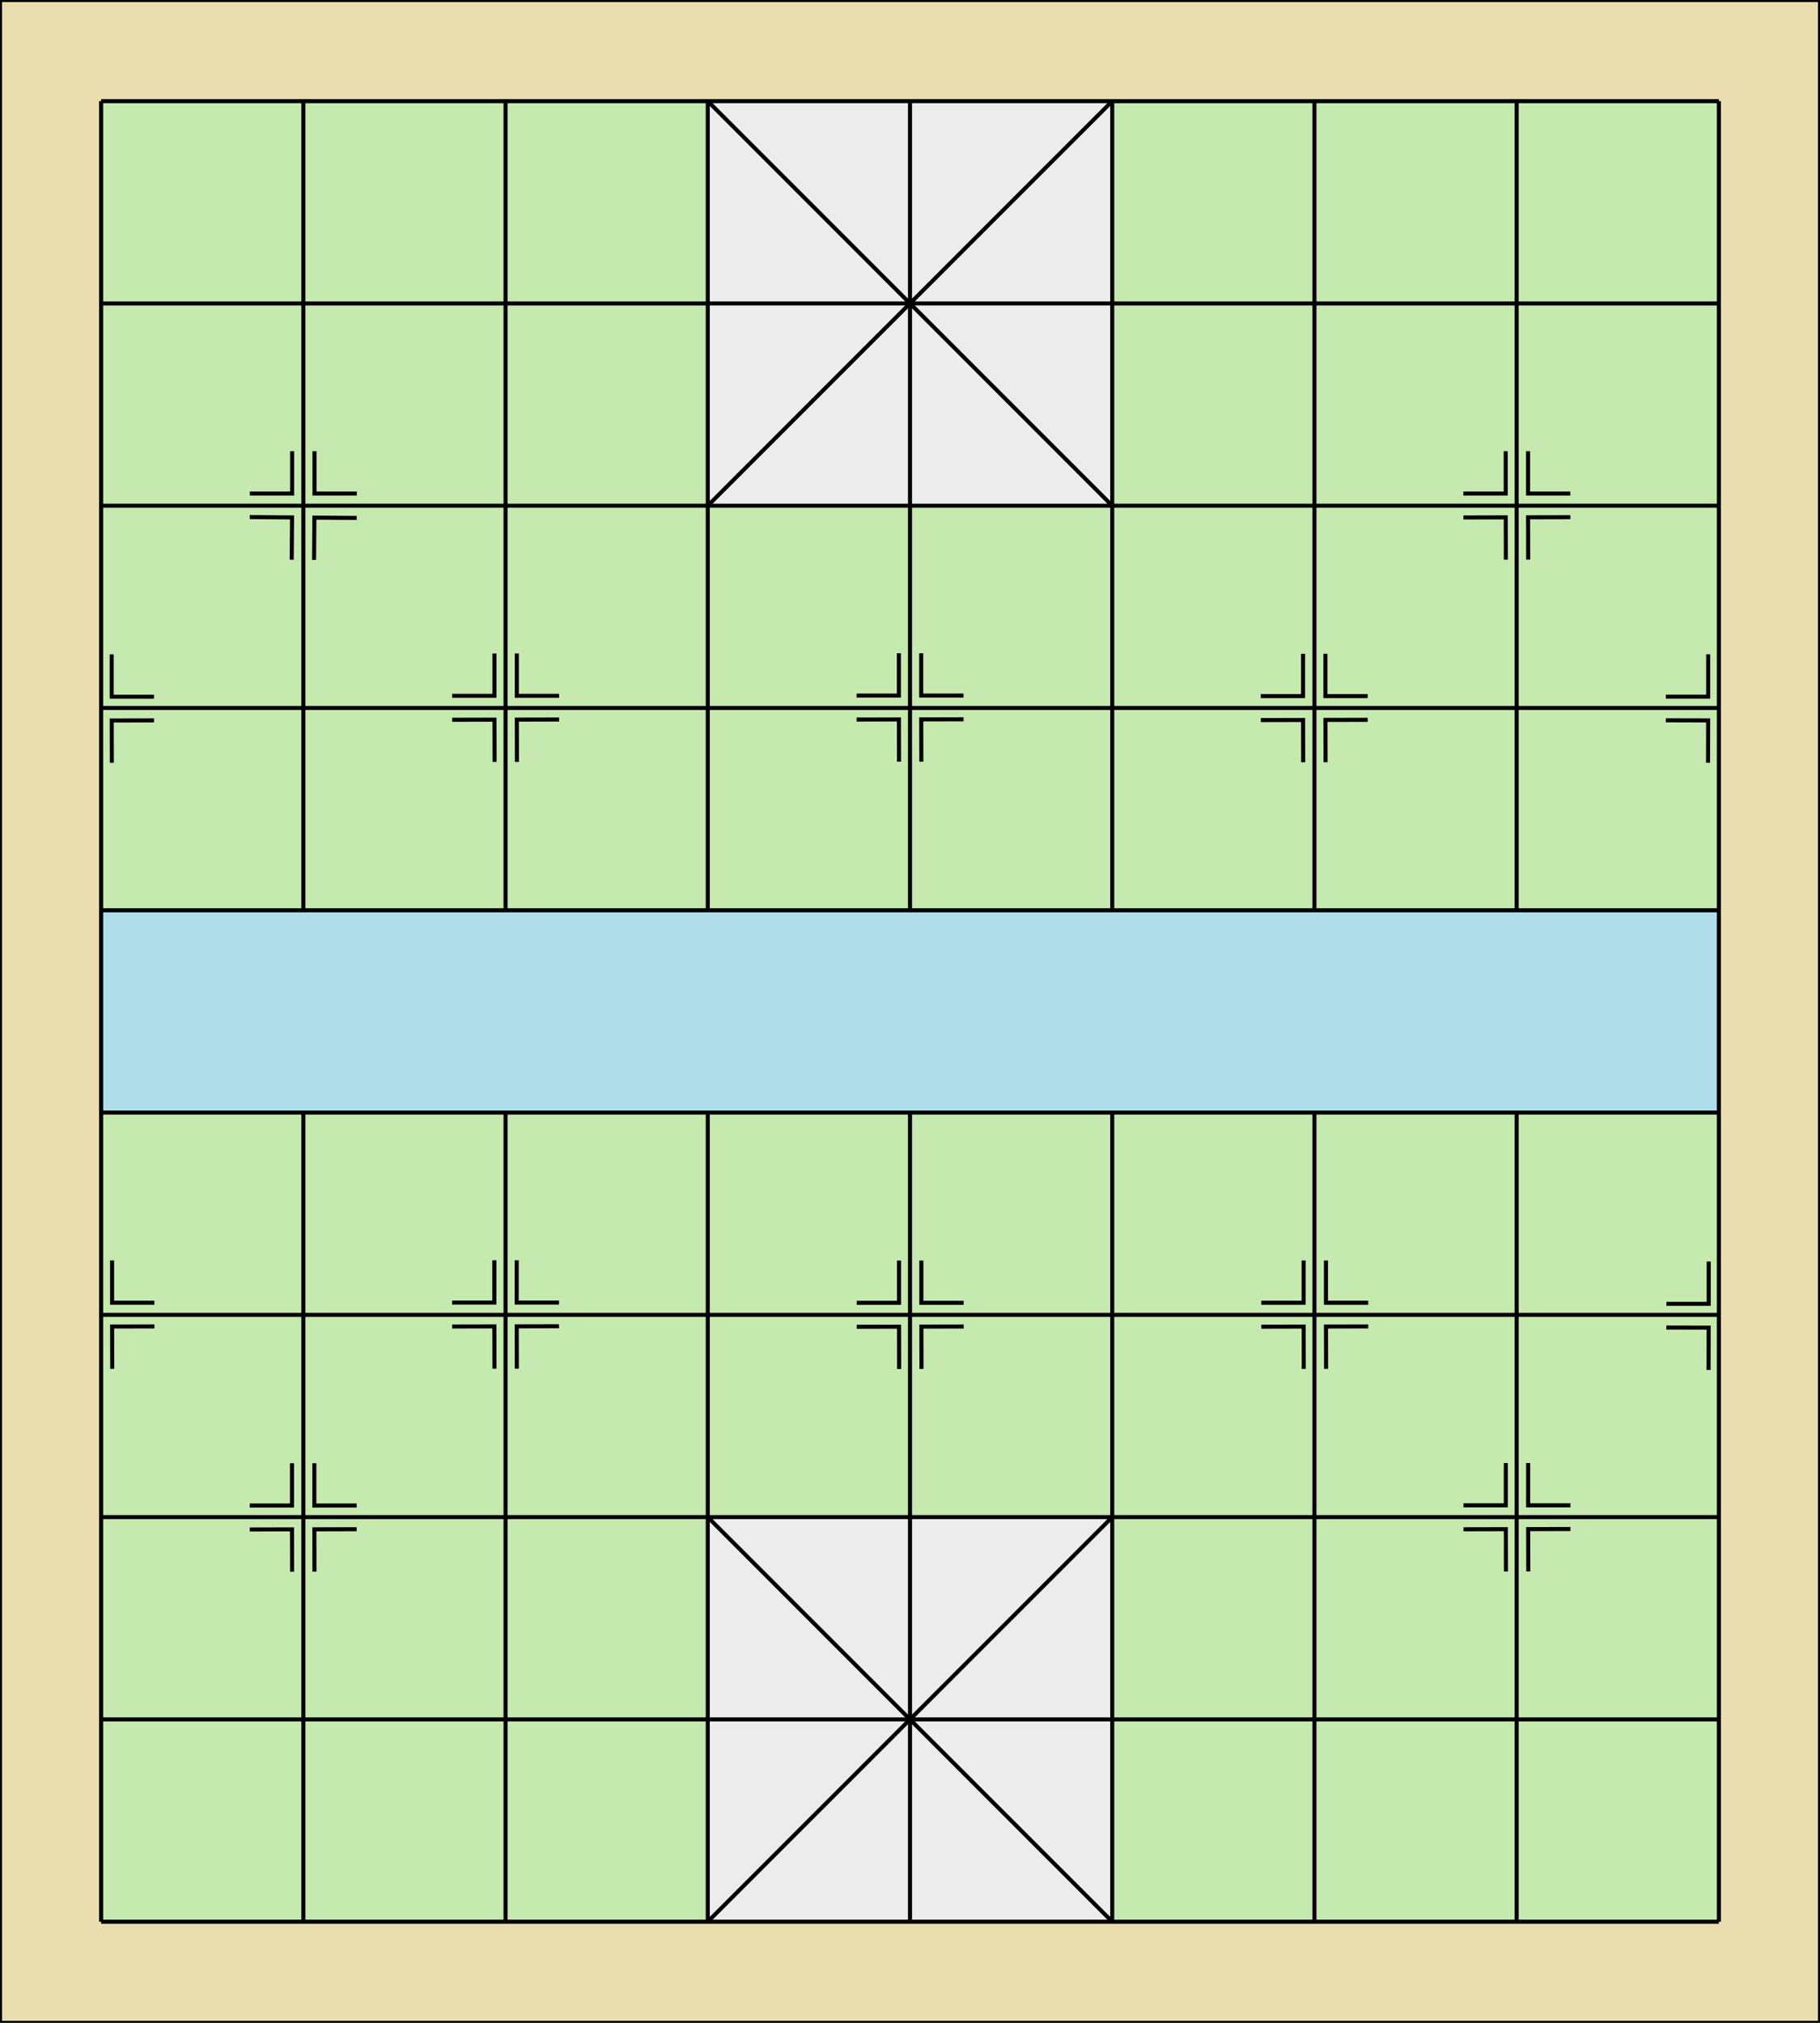 <?xml version="1.0" encoding="UTF-8" standalone="no"?>
<svg
   xmlns:dc="http://purl.org/dc/elements/1.1/"
   xmlns:cc="http://creativecommons.org/ns#"
   xmlns:rdf="http://www.w3.org/1999/02/22-rdf-syntax-ns#"
   xmlns:svg="http://www.w3.org/2000/svg"
   xmlns="http://www.w3.org/2000/svg"
   xmlns:sodipodi="http://sodipodi.sourceforge.net/DTD/sodipodi-0.dtd"
   xmlns:inkscape="http://www.inkscape.org/namespaces/inkscape"
   version="1.1"
   viewBox="0 0 900 1000"
   id="svg11724"
   sodipodi:docname="colorboard2.svg"
   inkscape:version="0.92.4 (5da689c313, 2019-01-14)">
  <defs
     id="defs11728">
    <inkscape:path-effect
       oposite_fuse="false"
       fuse_paths="false"
       discard_orig_path="false"
       mode="free"
       is_visible="true"
       id="path-effect12293"
       center_point="149.937,249.868"
       end_point="142.259,249.877"
       start_point="157.615,249.858"
       effect="mirror_symmetry" />
    <inkscape:path-effect
       oposite_fuse="false"
       fuse_paths="false"
       discard_orig_path="false"
       mode="free"
       is_visible="true"
       id="path-effect12291"
       center_point="149.998,234.458"
       end_point="149.998,244.914"
       start_point="149.998,224.002"
       effect="mirror_symmetry" />
    <inkscape:path-effect
       effect="mirror_symmetry"
       start_point="157.521,249.938"
       end_point="142.259,249.877"
       center_point="149.89,249.908"
       id="path-effect12287"
       is_visible="true"
       mode="free"
       discard_orig_path="false"
       fuse_paths="false"
       oposite_fuse="false" />
    <inkscape:path-effect
       effect="mirror_symmetry"
       start_point="149.998,224.002"
       end_point="149.998,244.914"
       center_point="149.998,234.458"
       id="path-effect12285"
       is_visible="true"
       mode="free"
       discard_orig_path="false"
       fuse_paths="false"
       oposite_fuse="false" />
    <inkscape:path-effect
       oposite_fuse="false"
       fuse_paths="false"
       discard_orig_path="false"
       mode="free"
       is_visible="true"
       id="path-effect12291-8"
       center_point="149.998,234.458"
       end_point="149.998,244.914"
       start_point="149.998,224.002"
       effect="mirror_symmetry" />
    <inkscape:path-effect
       oposite_fuse="false"
       fuse_paths="false"
       discard_orig_path="false"
       mode="free"
       is_visible="true"
       id="path-effect12293-0"
       center_point="149.89,249.908"
       end_point="142.259,249.877"
       start_point="157.521,249.938"
       effect="mirror_symmetry" />
    <inkscape:path-effect
       oposite_fuse="false"
       fuse_paths="false"
       discard_orig_path="false"
       mode="free"
       is_visible="true"
       id="path-effect12291-9"
       center_point="149.998,234.458"
       end_point="149.998,244.914"
       start_point="149.998,224.002"
       effect="mirror_symmetry" />
    <inkscape:path-effect
       oposite_fuse="false"
       fuse_paths="false"
       discard_orig_path="false"
       mode="free"
       is_visible="true"
       id="path-effect12293-2"
       center_point="149.89,249.908"
       end_point="142.259,249.877"
       start_point="157.521,249.938"
       effect="mirror_symmetry" />
    <inkscape:path-effect
       oposite_fuse="false"
       fuse_paths="false"
       discard_orig_path="false"
       mode="free"
       is_visible="true"
       id="path-effect12291-6"
       center_point="149.998,234.458"
       end_point="149.998,244.914"
       start_point="149.998,224.002"
       effect="mirror_symmetry" />
    <inkscape:path-effect
       oposite_fuse="false"
       fuse_paths="false"
       discard_orig_path="false"
       mode="free"
       is_visible="true"
       id="path-effect12293-3"
       center_point="149.89,249.908"
       end_point="142.259,249.877"
       start_point="157.521,249.938"
       effect="mirror_symmetry" />
    <inkscape:path-effect
       oposite_fuse="false"
       fuse_paths="false"
       discard_orig_path="false"
       mode="free"
       is_visible="true"
       id="path-effect12291-93"
       center_point="149.998,234.458"
       end_point="149.998,244.914"
       start_point="149.998,224.002"
       effect="mirror_symmetry" />
    <inkscape:path-effect
       oposite_fuse="false"
       fuse_paths="false"
       discard_orig_path="false"
       mode="free"
       is_visible="true"
       id="path-effect12293-1"
       center_point="149.96,249.891"
       end_point="142.259,249.877"
       start_point="157.661,249.905"
       effect="mirror_symmetry" />
    <inkscape:path-effect
       oposite_fuse="false"
       fuse_paths="false"
       discard_orig_path="false"
       mode="free"
       is_visible="true"
       id="path-effect12291-7"
       center_point="149.998,234.458"
       end_point="149.998,244.914"
       start_point="149.998,224.002"
       effect="mirror_symmetry" />
    <inkscape:path-effect
       oposite_fuse="false"
       fuse_paths="false"
       discard_orig_path="false"
       mode="free"
       is_visible="true"
       id="path-effect12293-7"
       center_point="149.96,249.891"
       end_point="142.259,249.877"
       start_point="157.661,249.905"
       effect="mirror_symmetry" />
    <inkscape:path-effect
       oposite_fuse="false"
       fuse_paths="false"
       discard_orig_path="false"
       mode="free"
       is_visible="true"
       id="path-effect12291-5"
       center_point="149.998,234.458"
       end_point="149.998,244.914"
       start_point="149.998,224.002"
       effect="mirror_symmetry" />
    <inkscape:path-effect
       oposite_fuse="false"
       fuse_paths="false"
       discard_orig_path="false"
       mode="free"
       is_visible="true"
       id="path-effect12293-13"
       center_point="149.96,249.891"
       end_point="142.259,249.877"
       start_point="157.661,249.905"
       effect="mirror_symmetry" />
    <inkscape:path-effect
       oposite_fuse="false"
       fuse_paths="false"
       discard_orig_path="false"
       mode="free"
       is_visible="true"
       id="path-effect12291-0"
       center_point="149.998,234.458"
       end_point="149.998,244.914"
       start_point="149.998,224.002"
       effect="mirror_symmetry" />
    <inkscape:path-effect
       oposite_fuse="false"
       fuse_paths="false"
       discard_orig_path="false"
       mode="free"
       is_visible="true"
       id="path-effect12293-6"
       center_point="149.96,249.891"
       end_point="142.259,249.877"
       start_point="157.661,249.905"
       effect="mirror_symmetry" />
    <inkscape:path-effect
       oposite_fuse="false"
       fuse_paths="false"
       discard_orig_path="false"
       mode="free"
       is_visible="true"
       id="path-effect12291-62"
       center_point="149.998,234.458"
       end_point="149.998,244.914"
       start_point="149.998,224.002"
       effect="mirror_symmetry" />
    <inkscape:path-effect
       oposite_fuse="false"
       fuse_paths="false"
       discard_orig_path="false"
       mode="free"
       is_visible="true"
       id="path-effect12293-08"
       center_point="149.96,249.891"
       end_point="142.259,249.877"
       start_point="157.661,249.905"
       effect="mirror_symmetry" />
    <inkscape:path-effect
       oposite_fuse="false"
       fuse_paths="false"
       discard_orig_path="false"
       mode="free"
       is_visible="true"
       id="path-effect12291-92"
       center_point="149.998,234.458"
       end_point="149.998,244.914"
       start_point="149.998,224.002"
       effect="mirror_symmetry" />
    <inkscape:path-effect
       oposite_fuse="false"
       fuse_paths="false"
       discard_orig_path="false"
       mode="free"
       is_visible="true"
       id="path-effect12293-03"
       center_point="149.96,249.891"
       end_point="142.259,249.877"
       start_point="157.661,249.905"
       effect="mirror_symmetry" />
    <filter
       inkscape:label="Rough and Glossy"
       inkscape:menu="Textures"
       inkscape:menu-tooltip="Crumpled glossy paper effect which can be used for pictures as for objects"
       style="color-interpolation-filters:sRGB;"
       id="filter28736">
      <feTurbulence
         type="fractalNoise"
         numOctaves="7"
         baseFrequency="0.02"
         seed="55"
         result="result0"
         id="feTurbulence28718" />
      <feDiffuseLighting
         surfaceScale="4"
         diffuseConstant="1"
         kernelUnitLength="1"
         result="result1"
         in="result0"
         id="feDiffuseLighting28722">
        <feDistantLight
           azimuth="235"
           elevation="60"
           id="feDistantLight28720" />
      </feDiffuseLighting>
      <feSpecularLighting
         in="result0"
         surfaceScale="3"
         specularConstant="1"
         specularExponent="25"
         kernelUnitLength="1"
         result="result3"
         id="feSpecularLighting28726">
        <feDistantLight
           azimuth="235"
           elevation="55"
           id="feDistantLight28724" />
      </feSpecularLighting>
      <feComposite
         in="result1"
         in2="SourceGraphic"
         operator="arithmetic"
         k1="1"
         result="result2"
         id="feComposite28728" />
      <feComposite
         in="result2"
         in2="result3"
         operator="arithmetic"
         k2="1"
         k3="1"
         result="result4"
         id="feComposite28730" />
      <feComposite
         in2="SourceAlpha"
         operator="in"
         in="result4"
         result="fbSourceGraphic"
         id="feComposite28732" />
      <feDisplacementMap
         scale="7"
         yChannelSelector="G"
         xChannelSelector="R"
         in2="result0"
         id="feDisplacementMap28734" />
    </filter>
    <filter
       y="-0.15"
       height="1.3"
       x="-0.15"
       width="1.3"
       inkscape:menu-tooltip="Aquarelle paper effect which can be used for pictures as for objects"
       inkscape:menu="Textures"
       inkscape:label="Rough Paper"
       style="color-interpolation-filters:sRGB;"
       id="filter28927">
      <feTurbulence
         type="fractalNoise"
         baseFrequency="0.04"
         numOctaves="5"
         seed="0"
         result="result4"
         id="feTurbulence28913" />
      <feDisplacementMap
         in="SourceGraphic"
         in2="result4"
         yChannelSelector="G"
         xChannelSelector="R"
         scale="10"
         result="result3"
         id="feDisplacementMap28915" />
      <feDiffuseLighting
         lighting-color="rgb(233,230,215)"
         diffuseConstant="1"
         surfaceScale="2"
         result="result1"
         in="result4"
         id="feDiffuseLighting28919">
        <feDistantLight
           azimuth="235"
           elevation="40"
           id="feDistantLight28917" />
      </feDiffuseLighting>
      <feComposite
         operator="in"
         in="result3"
         in2="result1"
         result="result2"
         id="feComposite28921" />
      <feComposite
         in2="result1"
         result="result5"
         operator="arithmetic"
         k1="1.7"
         id="feComposite28923" />
      <feBlend
         in="result5"
         in2="result3"
         mode="normal"
         id="feBlend28925" />
    </filter>
    <filter
       inkscape:label="Rough and Glossy"
       inkscape:menu="Textures"
       inkscape:menu-tooltip="Crumpled glossy paper effect which can be used for pictures as for objects"
       style="color-interpolation-filters:sRGB;"
       id="filter28965">
      <feTurbulence
         type="fractalNoise"
         numOctaves="7"
         baseFrequency="0.02"
         seed="55"
         result="result0"
         id="feTurbulence28947" />
      <feDiffuseLighting
         surfaceScale="4"
         diffuseConstant="1"
         kernelUnitLength="1"
         result="result1"
         in="result0"
         id="feDiffuseLighting28951">
        <feDistantLight
           azimuth="235"
           elevation="60"
           id="feDistantLight28949" />
      </feDiffuseLighting>
      <feSpecularLighting
         in="result0"
         surfaceScale="3"
         specularConstant="1"
         specularExponent="25"
         kernelUnitLength="1"
         result="result3"
         id="feSpecularLighting28955">
        <feDistantLight
           azimuth="235"
           elevation="55"
           id="feDistantLight28953" />
      </feSpecularLighting>
      <feComposite
         in="result1"
         in2="SourceGraphic"
         operator="arithmetic"
         k1="1"
         result="result2"
         id="feComposite28957" />
      <feComposite
         in="result2"
         in2="result3"
         operator="arithmetic"
         k2="1"
         k3="1"
         result="result4"
         id="feComposite28959" />
      <feComposite
         in2="SourceAlpha"
         operator="in"
         in="result4"
         result="fbSourceGraphic"
         id="feComposite28961" />
      <feDisplacementMap
         scale="7"
         yChannelSelector="G"
         xChannelSelector="R"
         in2="result0"
         id="feDisplacementMap28963" />
    </filter>
    <filter
       inkscape:label="Bark"
       inkscape:menu="Textures"
       inkscape:menu-tooltip="Bark texture, vertical; use with deep colors"
       style="color-interpolation-filters:sRGB;"
       id="filter29202">
      <feTurbulence
         seed="10"
         baseFrequency="0.12 0.02"
         numOctaves="10"
         type="fractalNoise"
         id="feTurbulence29180" />
      <feColorMatrix
         values="1 0 0 0 0 0 1 0 0 0 0 0 1 0 0 0 0 0 0.7 0 "
         result="result5"
         id="feColorMatrix29182" />
      <feComposite
         in2="result5"
         operator="out"
         in="SourceGraphic"
         id="feComposite29184" />
      <feMorphology
         result="result3"
         radius="1.3"
         operator="dilate"
         id="feMorphology29186" />
      <feTurbulence
         seed="25"
         type="turbulence"
         baseFrequency="0.08 0.05"
         numOctaves="8"
         result="result91"
         id="feTurbulence29188" />
      <feDisplacementMap
         result="result4"
         scale="5"
         yChannelSelector="G"
         xChannelSelector="R"
         in="result3"
         in2="result91"
         id="feDisplacementMap29190" />
      <feSpecularLighting
         specularExponent="35"
         specularConstant="1"
         surfaceScale="2"
         lighting-color="rgb(255,255,255)"
         result="result1"
         in="result4"
         id="feSpecularLighting29194">
        <feDistantLight
           azimuth="235"
           elevation="75"
           id="feDistantLight29192" />
      </feSpecularLighting>
      <feComposite
         operator="in"
         result="result2"
         in="result1"
         in2="result4"
         id="feComposite29196" />
      <feComposite
         k3="1"
         k2="1"
         operator="arithmetic"
         result="result4"
         in="result4"
         in2="result2"
         id="feComposite29198" />
      <feBlend
         mode="multiply"
         in2="result4"
         id="feBlend29200" />
    </filter>
  </defs>
  <sodipodi:namedview
     pagecolor="#ffffff"
     bordercolor="#666666"
     borderopacity="1"
     objecttolerance="10"
     gridtolerance="10"
     guidetolerance="10"
     inkscape:pageopacity="0"
     inkscape:pageshadow="2"
     inkscape:window-width="1920"
     inkscape:window-height="1017"
     id="namedview11726"
     showgrid="false"
     inkscape:zoom="0.6675088"
     inkscape:cx="286.6353"
     inkscape:cy="533.41692"
     inkscape:window-x="1912"
     inkscape:window-y="-8"
     inkscape:window-maximized="1"
     inkscape:current-layer="layer5" />
  <g
     inkscape:groupmode="layer"
     id="layer2"
     inkscape:label="Background"
     sodipodi:insensitive="true"
     style="display:inline">
    <rect
       style="opacity:1;fill:#e9ddaf;fill-opacity:1;stroke:none;stroke-width:3;stroke-linecap:square;stroke-linejoin:bevel;stroke-miterlimit:10;stroke-dasharray:none;stroke-opacity:0.487;paint-order:normal"
       id="rect28694"
       width="900"
       height="1000"
       x="0"
       y="0" />
    <rect
       y="0"
       x="0"
       height="1000"
       width="900"
       id="rect28716"
       style="opacity:0.125;fill:#e9ddaf;fill-opacity:1;stroke:none;stroke-width:3;stroke-linecap:square;stroke-linejoin:bevel;stroke-miterlimit:10;stroke-dasharray:none;stroke-opacity:0.487;paint-order:normal;filter:url(#filter28736)" />
  </g>
  <g
     inkscape:groupmode="layer"
     id="layer3"
     inkscape:label="Field"
     style="display:inline"
     sodipodi:insensitive="true">
    <rect
       style="opacity:1;fill:#c6e9af;fill-opacity:1;stroke:none;stroke-width:3;stroke-linecap:square;stroke-linejoin:bevel;stroke-miterlimit:10;stroke-dasharray:none;stroke-opacity:0.487;paint-order:normal"
       id="rect28644"
       width="800"
       height="400"
       x="50"
       y="50" />
    <rect
       y="50"
       x="50"
       height="400"
       width="800"
       id="rect28929"
       style="opacity:0.098;fill:#aade87;fill-opacity:1;stroke:none;stroke-width:3;stroke-linecap:square;stroke-linejoin:bevel;stroke-miterlimit:10;stroke-dasharray:none;stroke-opacity:0.487;paint-order:normal;filter:url(#filter28965)" />
    <rect
       y="550"
       x="50"
       height="400"
       width="800"
       id="rect28977"
       style="opacity:1;fill:#c6e9af;fill-opacity:1;stroke:none;stroke-width:3;stroke-linecap:square;stroke-linejoin:bevel;stroke-miterlimit:10;stroke-dasharray:none;stroke-opacity:0.487;paint-order:normal" />
    <rect
       style="opacity:0.098;fill:#aade87;fill-opacity:1;stroke:none;stroke-width:3;stroke-linecap:square;stroke-linejoin:bevel;stroke-miterlimit:10;stroke-dasharray:none;stroke-opacity:0.487;paint-order:normal;filter:url(#filter28965)"
       id="rect28979"
       width="800"
       height="400"
       x="50"
       y="550" />
  </g>
  <g
     inkscape:groupmode="layer"
     id="layer4"
     inkscape:label="River"
     style="display:inline"
     sodipodi:insensitive="true">
    <rect
       style="opacity:1;fill:#afdde9;fill-opacity:1;stroke:none;stroke-width:3;stroke-linecap:square;stroke-linejoin:bevel;stroke-miterlimit:10;stroke-dasharray:none;stroke-opacity:0.487;paint-order:normal"
       id="rect28741"
       width="800"
       height="100"
       x="50"
       y="450" />
    <rect
       y="450"
       x="50"
       height="100"
       width="800"
       id="rect28743"
       style="opacity:0.166;fill:#afdde9;fill-opacity:1;stroke:none;stroke-width:3;stroke-linecap:square;stroke-linejoin:bevel;stroke-miterlimit:10;stroke-dasharray:none;stroke-opacity:0.487;paint-order:normal;filter:url(#filter28927)" />
  </g>
  <g
     inkscape:groupmode="layer"
     id="layer5"
     inkscape:label="Palace">
    <rect
       style="opacity:1;fill:#ececec;fill-opacity:1;stroke:none;stroke-width:3;stroke-linecap:square;stroke-linejoin:bevel;stroke-miterlimit:10;stroke-dasharray:none;stroke-opacity:0.487;paint-order:normal"
       id="rect28982"
       width="200"
       height="200"
       x="350"
       y="50" />
    <rect
       y="50"
       x="350"
       height="200"
       width="200"
       id="rect28984"
       style="opacity:0.115;fill:#ececec;fill-opacity:1;stroke:none;stroke-width:3;stroke-linecap:square;stroke-linejoin:bevel;stroke-miterlimit:10;stroke-dasharray:none;stroke-opacity:0.487;paint-order:normal;filter:url(#filter29202)" />
    <rect
       y="750"
       x="350"
       height="200"
       width="200"
       id="rect29204"
       style="opacity:1;fill:#ececec;fill-opacity:1;stroke:none;stroke-width:3;stroke-linecap:square;stroke-linejoin:bevel;stroke-miterlimit:10;stroke-dasharray:none;stroke-opacity:0.487;paint-order:normal" />
    <rect
       style="opacity:0.115;fill:#ececec;fill-opacity:1;stroke:none;stroke-width:3;stroke-linecap:square;stroke-linejoin:bevel;stroke-miterlimit:10;stroke-dasharray:none;stroke-opacity:0.487;paint-order:normal;filter:url(#filter29202)"
       id="rect29206"
       width="200"
       height="200"
       x="350"
       y="750" />
  </g>
  <g
     inkscape:groupmode="layer"
     id="layer1"
     inkscape:label="Board"
     sodipodi:insensitive="true"
     style="display:inline">
    <g
       id="g28641">
      <rect
         id="rect11662"
         style="fill:none;stroke:#000000;stroke-width:2"
         height="1000"
         width="900"
         x="0"
         y="0" />
      <line
         id="line11664"
         style="stroke:#000000;stroke-width:2"
         y2="50"
         x2="850"
         y1="50"
         x1="50" />
      <line
         id="line11666"
         style="stroke:#000000;stroke-width:2"
         y2="150"
         x2="850"
         y1="150"
         x1="50" />
      <line
         id="line11668"
         style="stroke:#000000;stroke-width:2"
         y2="250"
         x2="850"
         y1="250"
         x1="50" />
      <line
         id="line11670"
         style="stroke:#000000;stroke-width:2"
         y2="350"
         x2="850"
         y1="350"
         x1="50" />
      <line
         id="line11672"
         style="stroke:#000000;stroke-width:2"
         y2="450"
         x2="850"
         y1="450"
         x1="50" />
      <line
         id="line11674"
         style="stroke:#000000;stroke-width:2"
         y2="550"
         x2="850"
         y1="550"
         x1="50" />
      <line
         id="line11676"
         style="stroke:#000000;stroke-width:2"
         y2="650"
         x2="850"
         y1="650"
         x1="50" />
      <line
         id="line11678"
         style="stroke:#000000;stroke-width:2"
         y2="750"
         x2="850"
         y1="750"
         x1="50" />
      <line
         id="line11680"
         style="stroke:#000000;stroke-width:2"
         y2="850"
         x2="850"
         y1="850"
         x1="50" />
      <line
         id="line11682"
         style="stroke:#000000;stroke-width:2"
         y2="950"
         x2="850"
         y1="950"
         x1="50" />
      <line
         id="line11684"
         style="stroke:#000000;stroke-width:2"
         y2="950"
         x2="50"
         y1="50"
         x1="50" />
      <line
         id="line11686"
         style="stroke:#000000;stroke-width:2"
         y2="450"
         x2="150"
         y1="50"
         x1="150" />
      <line
         id="line11688"
         style="stroke:#000000;stroke-width:2"
         y2="450"
         x2="250"
         y1="50"
         x1="250" />
      <line
         id="line11690"
         style="stroke:#000000;stroke-width:2"
         y2="450"
         x2="350"
         y1="50"
         x1="350" />
      <line
         id="line11692"
         style="stroke:#000000;stroke-width:2"
         y2="450"
         x2="450"
         y1="50"
         x1="450" />
      <line
         id="line11694"
         style="stroke:#000000;stroke-width:2"
         y2="450"
         x2="550"
         y1="50"
         x1="550" />
      <line
         id="line11696"
         style="stroke:#000000;stroke-width:2"
         y2="450"
         x2="650"
         y1="50"
         x1="650" />
      <line
         id="line11698"
         style="stroke:#000000;stroke-width:2"
         y2="450"
         x2="750"
         y1="50"
         x1="750" />
      <line
         id="line11700"
         style="stroke:#000000;stroke-width:2"
         y2="950"
         x2="850"
         y1="50"
         x1="850" />
      <line
         id="line11702"
         style="stroke:#000000;stroke-width:2"
         y2="950"
         x2="150"
         y1="550"
         x1="150" />
      <line
         id="line11704"
         style="stroke:#000000;stroke-width:2"
         y2="950"
         x2="250"
         y1="550"
         x1="250" />
      <line
         id="line11706"
         style="stroke:#000000;stroke-width:2"
         y2="950"
         x2="350"
         y1="550"
         x1="350" />
      <line
         id="line11708"
         style="stroke:#000000;stroke-width:2"
         y2="950"
         x2="450"
         y1="550"
         x1="450" />
      <line
         id="line11710"
         style="stroke:#000000;stroke-width:2"
         y2="950"
         x2="550"
         y1="550"
         x1="550" />
      <line
         id="line11712"
         style="stroke:#000000;stroke-width:2"
         y2="950"
         x2="650"
         y1="550"
         x1="650" />
      <line
         id="line11714"
         style="stroke:#000000;stroke-width:2"
         y2="950"
         x2="750"
         y1="550"
         x1="750" />
      <line
         id="line11716"
         style="stroke:#000000;stroke-width:2"
         y2="250"
         x2="550"
         y1="50"
         x1="350" />
      <line
         id="line11718"
         style="stroke:#000000;stroke-width:2"
         y2="50"
         x2="550"
         y1="250"
         x1="350" />
      <line
         id="line11720"
         style="stroke:#000000;stroke-width:2"
         y2="950"
         x2="550"
         y1="750"
         x1="350" />
      <line
         id="line11722"
         style="stroke:#000000;stroke-width:2"
         y2="750"
         x2="550"
         y1="950"
         x1="350" />
      <path
         sodipodi:nodetypes="ccc"
         inkscape:original-d="m 144.47415,223.06611 v 20.91182 h -20.91182"
         inkscape:path-effect="#path-effect12285;#path-effect12287"
         inkscape:connector-curvature="0"
         id="path12275"
         d="m 144.474,223.066 v 20.912 h -20.912 m 31.96,-20.912 v 20.912 h 20.912 m -32.177,32.726 0.169,-20.911 -20.911,-0.169 m 31.79,21.169 0.169,-20.911 20.911,0.169"
         style="fill:none;stroke:#000000;stroke-width:2;stroke-linecap:butt;stroke-linejoin:miter;stroke-miterlimit:4;stroke-dasharray:none;stroke-opacity:1" />
      <path
         transform="translate(100.042,99.997)"
         style="fill:none;stroke:#000000;stroke-width:2;stroke-linecap:butt;stroke-linejoin:miter;stroke-miterlimit:4;stroke-dasharray:none;stroke-opacity:1"
         d="m 144.474,223.066 v 20.912 h -20.912 m 31.96,-20.912 v 20.912 h 20.912 m -31.897,32.704 -0.05,-20.912 -20.912,0.05 m 32.01,20.836 -0.05,-20.912 20.912,-0.05"
         id="path12289"
         inkscape:connector-curvature="0"
         inkscape:path-effect="#path-effect12291;#path-effect12293"
         inkscape:original-d="m 144.47415,223.06611 v 20.91182 h -20.91182"
         sodipodi:nodetypes="ccc" />
      <path
         transform="translate(300.023,99.887)"
         style="fill:none;stroke:#000000;stroke-width:2;stroke-linecap:butt;stroke-linejoin:miter;stroke-miterlimit:4;stroke-dasharray:none;stroke-opacity:1"
         d="m 144.474,223.066 v 20.912 h -20.912 m 31.96,-20.912 v 20.912 h 20.912 m -31.897,32.704 -0.05,-20.912 -20.912,0.05 m 32.01,20.836 -0.05,-20.912 20.912,-0.05"
         id="path12289-0"
         inkscape:connector-curvature="0"
         inkscape:path-effect="#path-effect12291;#path-effect12293"
         inkscape:original-d="m 144.47415,223.06611 v 20.91182 h -20.91182"
         sodipodi:nodetypes="ccc" />
      <path
         transform="translate(499.898,100.152)"
         style="fill:none;stroke:#000000;stroke-width:2;stroke-linecap:butt;stroke-linejoin:miter;stroke-miterlimit:4;stroke-dasharray:none;stroke-opacity:1"
         d="m 144.474,223.066 v 20.912 h -20.912 m 31.96,-20.912 v 20.912 h 20.912 m -31.897,32.704 -0.05,-20.912 -20.912,0.05 m 32.01,20.836 -0.05,-20.912 20.912,-0.05"
         id="path12289-6"
         inkscape:connector-curvature="0"
         inkscape:path-effect="#path-effect12291;#path-effect12293"
         inkscape:original-d="m 144.47415,223.06611 v 20.91182 h -20.91182"
         sodipodi:nodetypes="ccc" />
      <path
         transform="translate(600.113,-0.011)"
         style="fill:none;stroke:#000000;stroke-width:2;stroke-linecap:butt;stroke-linejoin:miter;stroke-miterlimit:4;stroke-dasharray:none;stroke-opacity:1"
         d="m 144.474,223.066 v 20.912 h -20.912 m 31.96,-20.912 v 20.912 h 20.912 m -31.897,32.704 -0.05,-20.912 -20.912,0.05 m 32.01,20.836 -0.05,-20.912 20.912,-0.05"
         id="path12289-67"
         inkscape:connector-curvature="0"
         inkscape:path-effect="#path-effect12291;#path-effect12293"
         inkscape:original-d="m 144.47415,223.06611 v 20.91182 h -20.91182"
         sodipodi:nodetypes="ccc" />
      <path
         transform="translate(600.158,500.187)"
         style="fill:none;stroke:#000000;stroke-width:2;stroke-linecap:butt;stroke-linejoin:miter;stroke-miterlimit:4;stroke-dasharray:none;stroke-opacity:1"
         d="m 144.474,223.066 v 20.912 h -20.912 m 31.96,-20.912 v 20.912 h 20.912 m -31.897,32.704 -0.05,-20.912 -20.912,0.05 m 32.01,20.836 -0.05,-20.912 20.912,-0.05"
         id="path12289-67-7"
         inkscape:connector-curvature="0"
         inkscape:path-effect="#path-effect12291;#path-effect12293"
         inkscape:original-d="m 144.47415,223.06611 v 20.91182 h -20.91182"
         sodipodi:nodetypes="ccc" />
      <path
         transform="translate(500.168,400.035)"
         style="fill:none;stroke:#000000;stroke-width:2;stroke-linecap:butt;stroke-linejoin:miter;stroke-miterlimit:4;stroke-dasharray:none;stroke-opacity:1"
         d="m 144.474,223.066 v 20.912 h -20.912 m 31.96,-20.912 v 20.912 h 20.912 m -31.897,32.704 -0.05,-20.912 -20.912,0.05 m 32.01,20.836 -0.05,-20.912 20.912,-0.05"
         id="path12289-67-9"
         inkscape:connector-curvature="0"
         inkscape:path-effect="#path-effect12291;#path-effect12293"
         inkscape:original-d="m 144.47415,223.06611 v 20.91182 h -20.91182"
         sodipodi:nodetypes="ccc" />
      <path
         transform="translate(300.094,400.078)"
         style="fill:none;stroke:#000000;stroke-width:2;stroke-linecap:butt;stroke-linejoin:miter;stroke-miterlimit:4;stroke-dasharray:none;stroke-opacity:1"
         d="m 144.474,223.066 v 20.912 h -20.912 m 31.96,-20.912 v 20.912 h 20.912 m -31.897,32.704 -0.05,-20.912 -20.912,0.05 m 32.01,20.836 -0.05,-20.912 20.912,-0.05"
         id="path12289-67-1"
         inkscape:connector-curvature="0"
         inkscape:path-effect="#path-effect12291;#path-effect12293"
         inkscape:original-d="m 144.47415,223.06611 v 20.91182 h -20.91182"
         sodipodi:nodetypes="ccc" />
      <path
         transform="translate(99.986,399.946)"
         style="fill:none;stroke:#000000;stroke-width:2;stroke-linecap:butt;stroke-linejoin:miter;stroke-miterlimit:4;stroke-dasharray:none;stroke-opacity:1"
         d="m 144.474,223.066 v 20.912 h -20.912 m 31.96,-20.912 v 20.912 h 20.912 m -31.897,32.704 -0.05,-20.912 -20.912,0.05 m 32.01,20.836 -0.05,-20.912 20.912,-0.05"
         id="path12289-67-6"
         inkscape:connector-curvature="0"
         inkscape:path-effect="#path-effect12291;#path-effect12293"
         inkscape:original-d="m 144.47415,223.06611 v 20.91182 h -20.91182"
         sodipodi:nodetypes="ccc" />
      <path
         transform="translate(-0.081,500.287)"
         style="fill:none;stroke:#000000;stroke-width:2;stroke-linecap:butt;stroke-linejoin:miter;stroke-miterlimit:4;stroke-dasharray:none;stroke-opacity:1"
         d="m 144.474,223.066 v 20.912 h -20.912 m 31.96,-20.912 v 20.912 h 20.912 m -31.897,32.704 -0.05,-20.912 -20.912,0.05 m 32.01,20.836 -0.05,-20.912 20.912,-0.05"
         id="path12289-67-7-1"
         inkscape:connector-curvature="0"
         inkscape:path-effect="#path-effect12291;#path-effect12293"
         inkscape:original-d="m 144.47415,223.06611 v 20.91182 h -20.91182"
         sodipodi:nodetypes="ccc" />
      <path
         sodipodi:nodetypes="cccccc"
         inkscape:connector-curvature="0"
         id="path12289-67-7-3"
         d="m 155.523,223.066 v 20.912 h 20.912 m -20.848,32.678 -0.05,-20.912 20.912,-0.05"
         style="fill:none;stroke:#000000;stroke-width:2;stroke-linecap:butt;stroke-linejoin:miter;stroke-miterlimit:4;stroke-dasharray:none;stroke-opacity:1"
         transform="translate(-100.293,100.436)" />
      <path
         sodipodi:nodetypes="cccccc"
         inkscape:connector-curvature="0"
         id="path12289-67-7-3-7"
         d="m 55.431,623.096 v 20.912 h 20.912 m -20.848,32.678 -0.05,-20.912 20.912,-0.05"
         style="fill:none;stroke:#000000;stroke-width:2;stroke-linecap:butt;stroke-linejoin:miter;stroke-miterlimit:4;stroke-dasharray:none;stroke-opacity:1" />
      <path
         sodipodi:nodetypes="cccccc"
         inkscape:connector-curvature="0"
         id="path12289-67-7-3-5"
         d="m 844.709,323.47 v 20.912 h -20.912 m 20.848,32.678 0.05,-20.912 -20.912,-0.05"
         style="fill:none;stroke:#000000;stroke-width:2;stroke-linecap:butt;stroke-linejoin:miter;stroke-miterlimit:4;stroke-dasharray:none;stroke-opacity:1" />
      <path
         sodipodi:nodetypes="cccccc"
         inkscape:connector-curvature="0"
         id="path12289-67-7-3-5-4"
         d="m 844.96,623.649 v 20.912 h -20.912 m 20.848,32.678 0.05,-20.912 -20.912,-0.05"
         style="fill:none;stroke:#000000;stroke-width:2;stroke-linecap:butt;stroke-linejoin:miter;stroke-miterlimit:4;stroke-dasharray:none;stroke-opacity:1" />
    </g>
  </g>
</svg>
